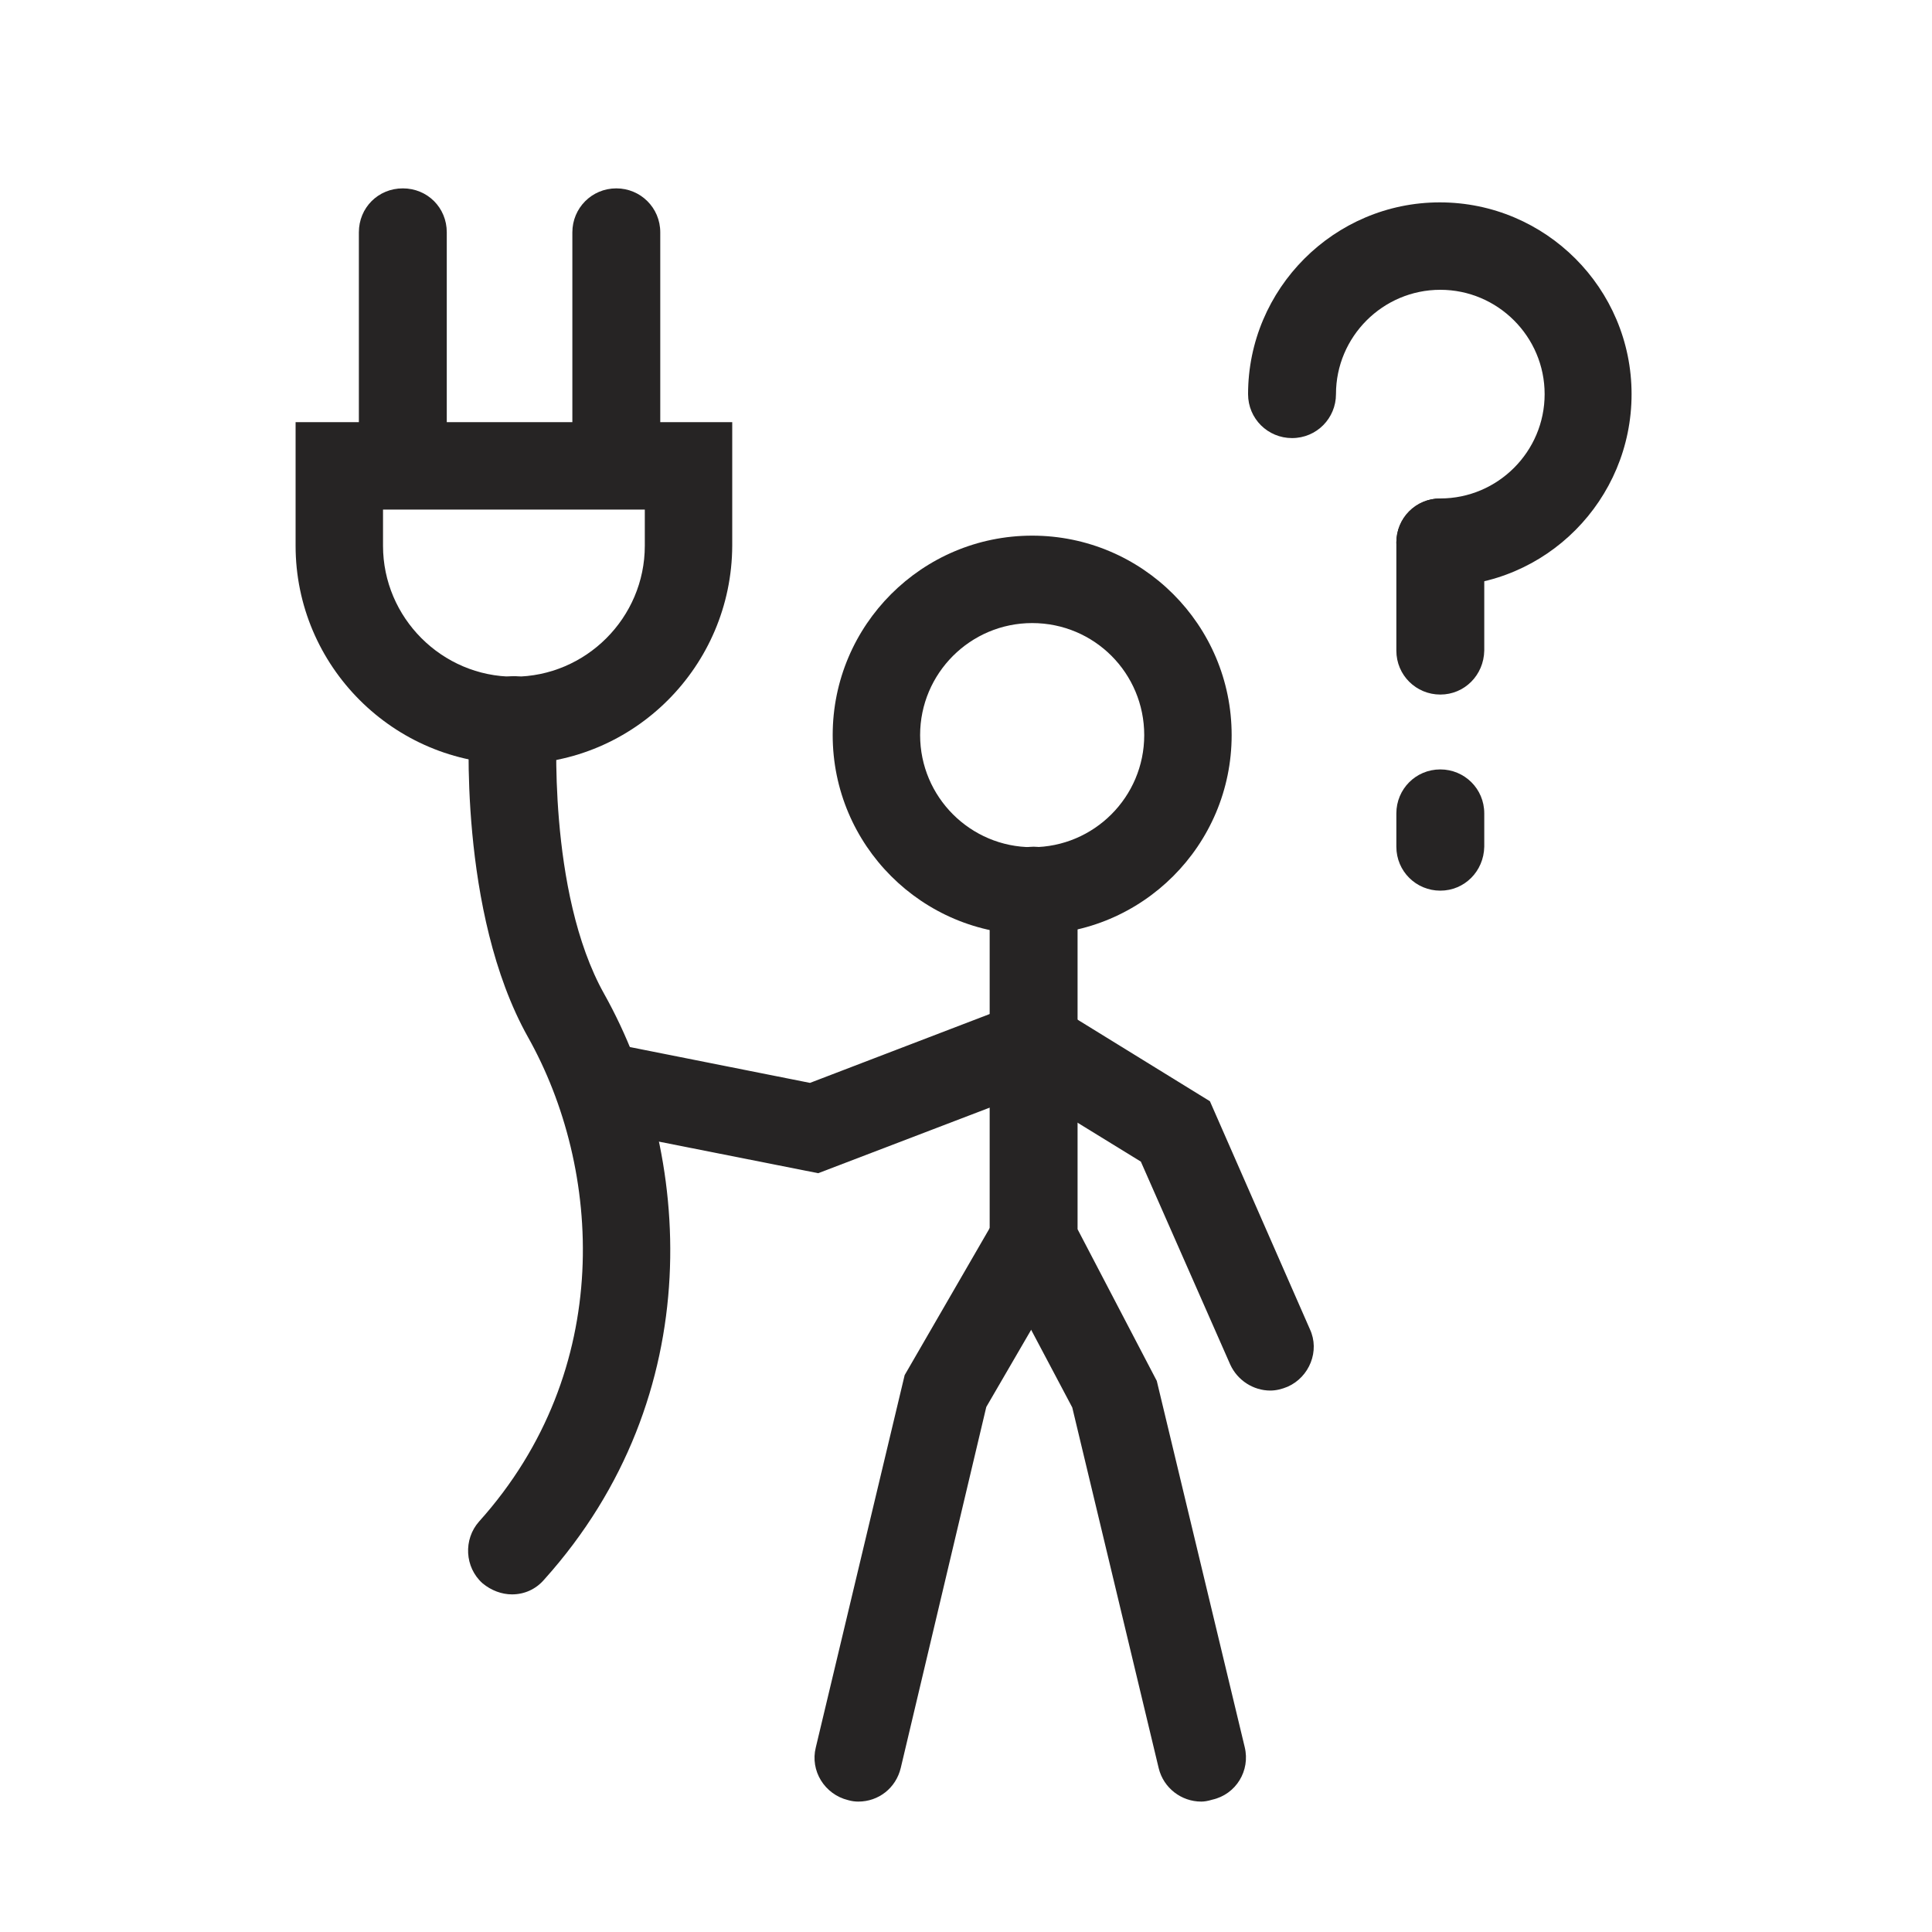 <?xml version="1.0" encoding="utf-8"?>
<!-- Generator: Adobe Illustrator 21.0.0, SVG Export Plug-In . SVG Version: 6.00 Build 0)  -->
<svg version="1.1" id="Layer_1" xmlns="http://www.w3.org/2000/svg" xmlns:xlink="http://www.w3.org/1999/xlink" x="0px" y="0px"
	 viewBox="0 0 400 400" style="enable-background:new 0 0 400 400;" xml:space="preserve">
<style type="text/css">
	.st0{fill:#262424;}
</style>
<g>
	<path class="st0" d="M263,287.9c-3.5,0-6.8-2.1-8.3-5.4l-18.5-42l-27-16.6c-4.3-2.7-5.6-8.2-3-12.5c2.7-4.3,8.2-5.6,12.5-3
		l31.8,19.6l20.7,47.2c2.1,4.5-0.1,9.9-4.6,11.9C265.4,287.6,264.2,287.9,263,287.9z"/>
</g>
<g>
	<path class="st0" d="M248.7,373c-4.1,0-7.8-2.8-8.8-6.9l-17.9-74.7l-17.1-32.3v-74.7c0-5,4-9.1,9.1-9.1c5,0,9.1,4,9.1,9.1v70.1
		l16.4,31.4l18.2,75.8c1.2,4.9-1.8,9.8-6.7,10.9C250,372.9,249.3,373,248.7,373z"/>
</g>
<g>
	<path class="st0" d="M177.7,373c-0.7,0-1.4-0.1-2.1-0.3c-4.9-1.2-7.9-6.1-6.7-10.9l18.4-77.1l18.8-32.5c2.5-4.4,8.1-5.8,12.3-3.3
		c4.4,2.5,5.8,8.1,3.3,12.3l-17.5,30.1L186.5,366C185.5,370.2,181.9,373,177.7,373z"/>
</g>
<g>
	<path class="st0" d="M213.7,193.5c-22.8,0-41.3-18.5-41.3-41.3s18.5-41.3,41.3-41.3s41.3,18.5,41.3,41.3S236.5,193.5,213.7,193.5z
		 M213.7,129c-12.8,0-23.2,10.4-23.2,23.2c0,12.8,10.4,23.2,23.2,23.2c12.8,0,23.2-10.4,23.2-23.2C236.9,139.4,226.6,129,213.7,129z
		"/>
</g>
<g>
	<path class="st0" d="M169.4,242.9l-44.9-8.9c-4.9-0.9-8.1-5.7-7.1-10.6c0.9-4.9,5.7-8.1,10.6-7.1l39.7,7.9l42.8-16.4
		c4.7-1.8,9.9,0.5,11.7,5.2c1.8,4.7-0.5,9.9-5.2,11.7L169.4,242.9z"/>
</g>
<g>
	<path class="st0" d="M106.4,158.2c-24.9,0-45.2-20.3-45.2-45.2V87.4h90.4V113C151.5,137.9,131.3,158.2,106.4,158.2z M79.3,105.5
		v7.5c0,14.9,12.2,27.1,27.1,27.1s27.1-12.2,27.1-27.1v-7.5H79.3z"/>
</g>
<g>
	<path class="st0" d="M127.6,97.2c-5,0-9.1-4-9.1-9.1V48.1c0-5,4-9.1,9.1-9.1c5,0,9.1,4,9.1,9.1v40.1
		C136.7,93.1,132.7,97.2,127.6,97.2z"/>
</g>
<g>
	<path class="st0" d="M83.4,97.2c-5,0-9.1-4-9.1-9.1V48.1c0-5.1,4-9.1,9.1-9.1c5.1,0,9.1,4,9.1,9.1v40.1
		C92.5,93.1,88.4,97.2,83.4,97.2z"/>
</g>
<g>
	<path class="st0" d="M106,330.1c-2.1,0-4.3-0.8-6.1-2.3c-3.7-3.3-4-9.1-0.7-12.8c28.2-31.4,25.4-73.1,10.1-100.3
		c-14.5-25.9-12.2-64.6-12.1-66.2c0.3-5,4.7-8.7,9.6-8.5c5,0.3,8.7,4.6,8.5,9.6c0,0.3-2.1,35,9.8,56.2
		c18.4,32.9,21.8,83.1-12.4,121.2C110.9,329.1,108.5,330.1,106,330.1z"/>
</g>
<g>
	<path class="st0" d="M298.2,121.4c-5,0-9.1-4-9.1-9.1c0-5,4-9.1,9.1-9.1c11.9,0,21.6-9.7,21.6-21.6s-9.7-21.6-21.6-21.6
		c-11.9,0-21.6,9.7-21.6,21.6c0,5-4,9.1-9.1,9.1c-5,0-9.1-4-9.1-9.1c0-21.8,17.8-39.7,39.7-39.7s39.7,17.8,39.7,39.7
		S320.1,121.4,298.2,121.4z"/>
</g>
<g>
	<path class="st0" d="M298.2,143.8c-5,0-9.1-4-9.1-9.1v-22.4c0-5,4-9.1,9.1-9.1c5,0,9.1,4,9.1,9.1v22.4
		C307.2,139.8,303.2,143.8,298.2,143.8z"/>
</g>
<g>
	<path class="st0" d="M298.2,184.4c-5,0-9.1-4-9.1-9.1v-6.9c0-5,4-9.1,9.1-9.1c5,0,9.1,4,9.1,9.1v6.9
		C307.2,180.4,303.2,184.4,298.2,184.4z"/>
</g>
</svg>
